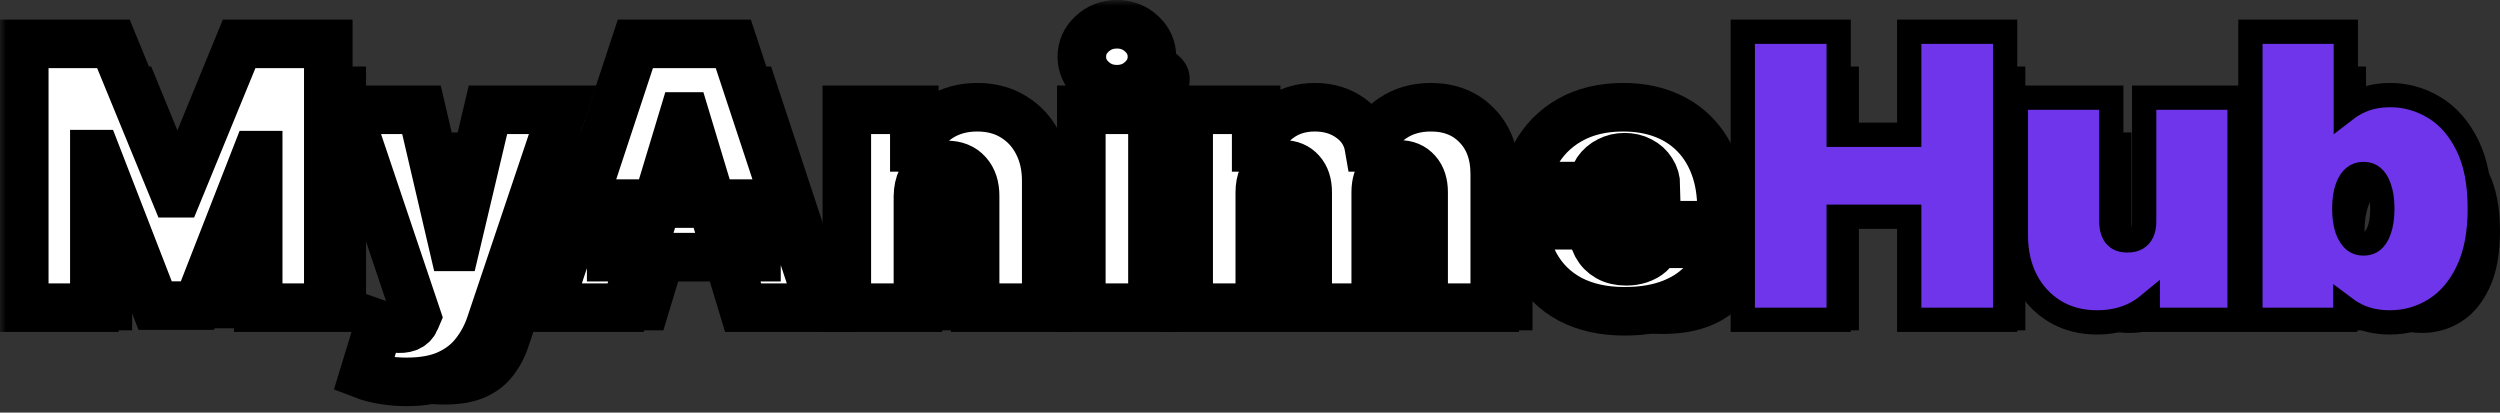<svg width="206" height="34" viewBox="0 0 206 34" fill="none" xmlns="http://www.w3.org/2000/svg">
<rect x="0" y="0" width="206" height="34" fill="#333333" stroke="none"/>
<path d="M5.114 5.482H12.459L17.512 17.795H17.766L22.819 5.482H30.164V27.221H24.39V14.653H24.22L19.38 27.051H15.898L11.058 14.568H10.888V27.221H5.114V5.482Z" fill="black"/>
<path d="M36.613 33.335C35.941 33.335 35.3 33.282 34.692 33.175C34.083 33.076 33.549 32.938 33.089 32.761L34.362 28.601C34.844 28.77 35.282 28.88 35.679 28.93C36.082 28.979 36.425 28.951 36.708 28.845C36.998 28.738 37.207 28.537 37.335 28.24L37.462 27.942L31.73 10.916H37.844L40.477 22.21H40.646L43.321 10.916H49.478L43.534 28.579C43.236 29.478 42.805 30.285 42.239 31C41.68 31.721 40.944 32.291 40.031 32.708C39.118 33.126 37.979 33.335 36.613 33.335Z" fill="black"/>
<path d="M54.663 27.221H48.294L55.47 5.482H63.537L70.713 27.221H64.344L59.588 11.468H59.419L54.663 27.221ZM53.474 18.644H65.448V23.06H53.474V18.644Z" fill="black"/>
<path d="M78.751 18.049V27.221H72.891V10.916H78.453V14.016H78.623C78.977 12.983 79.6 12.172 80.492 11.585C81.39 10.998 82.438 10.704 83.633 10.704C84.787 10.704 85.788 10.97 86.637 11.5C87.494 12.024 88.155 12.746 88.622 13.666C89.097 14.586 89.33 15.636 89.323 16.818V27.221H83.464V18.049C83.471 17.243 83.266 16.609 82.848 16.149C82.438 15.69 81.864 15.46 81.128 15.46C80.647 15.46 80.226 15.566 79.865 15.778C79.511 15.983 79.239 16.28 79.048 16.67C78.857 17.052 78.758 17.512 78.751 18.049Z" fill="black"/>
<path d="M92.215 27.221V10.916H98.075V27.221H92.215ZM95.145 9.218C94.353 9.218 93.673 8.956 93.107 8.433C92.541 7.909 92.258 7.279 92.258 6.543C92.258 5.807 92.541 5.177 93.107 4.654C93.673 4.13 94.353 3.868 95.145 3.868C95.945 3.868 96.624 4.13 97.183 4.654C97.749 5.177 98.032 5.807 98.032 6.543C98.032 7.279 97.749 7.909 97.183 8.433C96.624 8.956 95.945 9.218 95.145 9.218Z" fill="black"/>
<path d="M101.06 27.221V10.916H106.622V14.016H106.792C107.132 12.997 107.712 12.19 108.533 11.596C109.354 11.001 110.33 10.704 111.463 10.704C112.609 10.704 113.596 11.008 114.424 11.617C115.252 12.219 115.751 13.018 115.921 14.016H116.091C116.367 13.018 116.954 12.219 117.853 11.617C118.751 11.008 119.806 10.704 121.016 10.704C122.58 10.704 123.846 11.207 124.816 12.211C125.792 13.216 126.281 14.554 126.281 16.224V27.221H120.421V17.71C120.421 16.995 120.241 16.436 119.88 16.033C119.519 15.622 119.034 15.417 118.426 15.417C117.824 15.417 117.347 15.622 116.993 16.033C116.646 16.436 116.473 16.995 116.473 17.71V27.221H110.868V17.71C110.868 16.995 110.688 16.436 110.327 16.033C109.966 15.622 109.481 15.417 108.873 15.417C108.469 15.417 108.122 15.509 107.832 15.693C107.542 15.877 107.316 16.142 107.153 16.489C106.997 16.829 106.919 17.236 106.919 17.71V27.221H101.06Z" fill="black"/>
<path d="M136.983 27.518C135.242 27.518 133.742 27.185 132.482 26.52C131.23 25.848 130.264 24.885 129.585 23.633C128.912 22.373 128.576 20.866 128.576 19.111C128.576 17.427 128.916 15.955 129.595 14.695C130.275 13.436 131.233 12.456 132.472 11.755C133.71 11.054 135.171 10.704 136.856 10.704C138.087 10.704 139.202 10.895 140.199 11.277C141.197 11.659 142.05 12.215 142.757 12.944C143.465 13.666 144.01 14.543 144.392 15.576C144.774 16.609 144.965 17.773 144.965 19.069V20.427H130.402V17.2H139.573C139.566 16.733 139.446 16.323 139.212 15.969C138.986 15.608 138.678 15.329 138.289 15.13C137.907 14.925 137.471 14.823 136.983 14.823C136.509 14.823 136.074 14.925 135.677 15.13C135.281 15.329 134.963 15.605 134.722 15.958C134.489 16.312 134.365 16.726 134.351 17.2V20.682C134.351 21.206 134.46 21.673 134.68 22.083C134.899 22.494 135.214 22.816 135.624 23.049C136.035 23.283 136.53 23.399 137.11 23.399C137.514 23.399 137.882 23.343 138.214 23.23C138.554 23.116 138.844 22.953 139.085 22.741C139.325 22.522 139.502 22.26 139.615 21.956H144.965C144.781 23.088 144.346 24.072 143.66 24.907C142.973 25.735 142.064 26.378 140.932 26.838C139.807 27.291 138.49 27.518 136.983 27.518Z" fill="black"/>
<path d="M147.271 27.221V5.482H153.173V13.973H160.986V5.482H166.887V27.221H160.986V18.729H153.173V27.221H147.271Z" fill="black"/>
<path d="M180.347 20.087V10.916H186.206V27.221H180.644V24.121H180.474C180.12 25.161 179.501 25.975 178.617 26.562C177.732 27.143 176.681 27.433 175.464 27.433C174.325 27.433 173.327 27.171 172.471 26.647C171.622 26.124 170.96 25.402 170.486 24.482C170.019 23.562 169.782 22.508 169.775 21.319V10.916H175.634V20.087C175.641 20.894 175.846 21.528 176.25 21.988C176.66 22.448 177.233 22.677 177.969 22.677C178.457 22.677 178.878 22.575 179.232 22.37C179.593 22.157 179.869 21.86 180.06 21.478C180.258 21.089 180.354 20.625 180.347 20.087Z" fill="black"/>
<path d="M189.101 27.221V5.482H194.961V13.761H195.046C195.258 13.209 195.569 12.703 195.98 12.243C196.39 11.776 196.9 11.405 197.508 11.129C198.117 10.846 198.824 10.704 199.631 10.704C200.707 10.704 201.729 10.991 202.699 11.564C203.675 12.137 204.468 13.039 205.077 14.271C205.692 15.502 206 17.101 206 19.069C206 20.951 205.706 22.511 205.119 23.75C204.539 24.988 203.76 25.912 202.784 26.52C201.814 27.129 200.749 27.433 199.589 27.433C198.824 27.433 198.142 27.309 197.54 27.061C196.946 26.807 196.436 26.463 196.012 26.032C195.594 25.593 195.272 25.098 195.046 24.546H194.918V27.221H189.101ZM194.833 19.069C194.833 19.861 194.936 20.547 195.141 21.128C195.353 21.701 195.651 22.147 196.033 22.465C196.422 22.777 196.885 22.932 197.423 22.932C197.961 22.932 198.418 22.78 198.793 22.476C199.175 22.165 199.465 21.722 199.663 21.149C199.868 20.569 199.971 19.875 199.971 19.069C199.971 18.262 199.868 17.572 199.663 16.999C199.465 16.418 199.175 15.976 198.793 15.672C198.418 15.36 197.961 15.205 197.423 15.205C196.885 15.205 196.422 15.36 196.033 15.672C195.651 15.976 195.353 16.418 195.141 16.999C194.936 17.572 194.833 18.262 194.833 19.069Z" fill="black"/>
<path d="M143.605 25.352V26.352H144.605H150.507H151.507V25.352V17.861H157.32V25.352V26.352H158.32H164.221H165.221V25.352V3.613V2.613H164.221H158.32H157.32V3.613V11.105H151.507V3.613V2.613H150.507H144.605H143.605V3.613V25.352ZM176.681 18.219H176.681L176.681 18.233C176.686 18.645 176.613 18.941 176.503 19.156L176.503 19.156L176.5 19.163C176.394 19.375 176.252 19.526 176.062 19.638C175.888 19.738 175.648 19.809 175.303 19.809C174.794 19.809 174.516 19.661 174.333 19.457C174.133 19.228 173.974 18.854 173.968 18.215V9.048V8.048H172.968H167.109H166.109V9.048L166.109 19.451L166.109 19.457C166.116 20.777 166.381 21.988 166.928 23.067L166.928 23.067L166.931 23.072C167.485 24.147 168.27 25.008 169.28 25.63L169.283 25.632C170.317 26.265 171.5 26.565 172.798 26.565C174.18 26.565 175.428 26.233 176.499 25.53L176.499 25.53L176.504 25.527C176.67 25.417 176.828 25.301 176.978 25.177V25.352V26.352H177.978H183.54H184.54V25.352V9.048V8.048H183.54H177.681H176.681V9.048V18.219ZM185.435 25.352V26.352H186.435H192.252H193.252V25.407C193.625 25.687 194.036 25.922 194.48 26.112L194.487 26.115L194.493 26.118C195.235 26.423 196.05 26.565 196.923 26.565C198.268 26.565 199.517 26.209 200.648 25.5C201.816 24.771 202.711 23.686 203.358 22.308C204.027 20.895 204.334 19.178 204.334 17.2C204.334 15.141 204.014 13.374 203.306 11.958C202.63 10.59 201.717 9.525 200.54 8.834C199.425 8.175 198.228 7.836 196.965 7.836C196.043 7.836 195.188 7.997 194.425 8.352C194.015 8.538 193.638 8.763 193.295 9.028V3.613V2.613H192.295H186.435H185.435V3.613V25.352ZM196.054 18.947L196.052 18.954C195.901 19.391 195.704 19.662 195.496 19.831C195.32 19.974 195.093 20.064 194.757 20.064C194.432 20.064 194.195 19.976 193.999 19.822C193.783 19.639 193.578 19.357 193.415 18.919C193.259 18.473 193.167 17.907 193.167 17.2C193.167 16.475 193.26 15.906 193.416 15.471C193.581 15.02 193.785 14.749 193.99 14.586L193.991 14.585C194.189 14.427 194.427 14.337 194.757 14.337C195.088 14.337 195.311 14.426 195.488 14.573L195.496 14.579L195.504 14.586C195.702 14.744 195.899 15.008 196.051 15.454L196.053 15.461L196.056 15.467C196.212 15.904 196.305 16.473 196.305 17.2C196.305 17.927 196.212 18.502 196.054 18.947Z" fill="#6F35EB" stroke="black" stroke-width="2"/>
<mask id="path-3-outside-1_316_12" maskUnits="userSpaceOnUse" x="0" y="0" width="145" height="34" fill="black">
<rect fill="white" width="145" height="34"/>
<path d="M2 3.613H9.345L14.398 15.927H14.653L19.705 3.613H27.051V25.352H21.276V12.785H21.107L16.266 25.183H12.785L7.944 12.7H7.774V25.352H2V3.613Z"/>
<path d="M33.499 31.466C32.827 31.466 32.187 31.413 31.578 31.307C30.969 31.208 30.435 31.07 29.975 30.893L31.249 26.732C31.73 26.902 32.169 27.012 32.565 27.061C32.968 27.111 33.312 27.083 33.595 26.977C33.885 26.87 34.094 26.669 34.221 26.371L34.348 26.074L28.616 9.048H34.73L37.363 20.342H37.533L40.208 9.048H46.364L40.42 26.711C40.123 27.61 39.691 28.416 39.125 29.131C38.566 29.853 37.83 30.423 36.917 30.84C36.004 31.258 34.865 31.466 33.499 31.466Z"/>
<path d="M51.55 25.352H45.181L52.356 3.613H60.423L67.599 25.352H61.23L56.475 9.6H56.305L51.55 25.352ZM50.361 16.776H62.334V21.191H50.361V16.776Z"/>
<path d="M75.637 16.181V25.352H69.778V9.048H75.34V12.148H75.51C75.864 11.114 76.486 10.304 77.378 9.717C78.276 9.13 79.324 8.836 80.52 8.836C81.673 8.836 82.675 9.101 83.524 9.632C84.38 10.156 85.042 10.877 85.509 11.797C85.983 12.717 86.216 13.768 86.209 14.95V25.352H80.35V16.181C80.357 15.375 80.152 14.741 79.734 14.281C79.324 13.821 78.751 13.591 78.015 13.591C77.534 13.591 77.112 13.697 76.752 13.91C76.398 14.115 76.125 14.412 75.934 14.801C75.743 15.184 75.644 15.643 75.637 16.181Z"/>
<path d="M89.102 25.352V9.048H94.961V25.352H89.102ZM92.031 7.35C91.239 7.35 90.56 7.088 89.993 6.564C89.427 6.041 89.144 5.411 89.144 4.675C89.144 3.939 89.427 3.309 89.993 2.785C90.56 2.262 91.239 2 92.031 2C92.831 2 93.51 2.262 94.07 2.785C94.636 3.309 94.919 3.939 94.919 4.675C94.919 5.411 94.636 6.041 94.07 6.564C93.51 7.088 92.831 7.35 92.031 7.35Z"/>
<path d="M97.947 25.352V9.048H103.509V12.148H103.678C104.018 11.129 104.598 10.322 105.419 9.728C106.24 9.133 107.217 8.836 108.349 8.836C109.495 8.836 110.483 9.14 111.31 9.749C112.138 10.35 112.637 11.15 112.807 12.148H112.977C113.253 11.15 113.84 10.35 114.739 9.749C115.638 9.14 116.692 8.836 117.902 8.836C119.466 8.836 120.733 9.338 121.702 10.343C122.679 11.348 123.167 12.685 123.167 14.355V25.352H117.308V15.842C117.308 15.127 117.127 14.568 116.766 14.165C116.406 13.754 115.921 13.549 115.312 13.549C114.711 13.549 114.233 13.754 113.879 14.165C113.532 14.568 113.359 15.127 113.359 15.842V25.352H107.755V15.842C107.755 15.127 107.574 14.568 107.213 14.165C106.852 13.754 106.368 13.549 105.759 13.549C105.356 13.549 105.009 13.641 104.719 13.825C104.429 14.009 104.202 14.274 104.039 14.621C103.884 14.961 103.806 15.367 103.806 15.842V25.352H97.947Z"/>
<path d="M133.869 25.65C132.129 25.65 130.628 25.317 129.369 24.652C128.116 23.98 127.15 23.017 126.471 21.765C125.799 20.505 125.463 18.998 125.463 17.243C125.463 15.559 125.802 14.087 126.482 12.827C127.161 11.567 128.12 10.587 129.358 9.887C130.597 9.186 132.058 8.836 133.742 8.836C134.973 8.836 136.088 9.027 137.086 9.409C138.083 9.791 138.936 10.347 139.644 11.076C140.351 11.797 140.896 12.675 141.278 13.708C141.661 14.741 141.852 15.905 141.852 17.2V18.559H127.288V15.332H136.459C136.452 14.865 136.332 14.455 136.099 14.101C135.872 13.74 135.564 13.46 135.175 13.262C134.793 13.057 134.358 12.954 133.869 12.954C133.395 12.954 132.96 13.057 132.564 13.262C132.168 13.46 131.849 13.736 131.608 14.09C131.375 14.444 131.251 14.858 131.237 15.332V18.814C131.237 19.337 131.347 19.804 131.566 20.215C131.785 20.625 132.1 20.947 132.511 21.181C132.921 21.414 133.417 21.531 133.997 21.531C134.4 21.531 134.768 21.474 135.101 21.361C135.44 21.248 135.731 21.085 135.971 20.873C136.212 20.654 136.389 20.392 136.502 20.087H141.852C141.668 21.22 141.232 22.203 140.546 23.038C139.86 23.866 138.95 24.51 137.818 24.97C136.693 25.423 135.377 25.65 133.869 25.65Z"/>
</mask>
<path d="M2 3.613H9.345L14.398 15.927H14.653L19.705 3.613H27.051V25.352H21.276V12.785H21.107L16.266 25.183H12.785L7.944 12.7H7.774V25.352H2V3.613Z" fill="white"/>
<path d="M33.499 31.466C32.827 31.466 32.187 31.413 31.578 31.307C30.969 31.208 30.435 31.07 29.975 30.893L31.249 26.732C31.73 26.902 32.169 27.012 32.565 27.061C32.968 27.111 33.312 27.083 33.595 26.977C33.885 26.87 34.094 26.669 34.221 26.371L34.348 26.074L28.616 9.048H34.73L37.363 20.342H37.533L40.208 9.048H46.364L40.42 26.711C40.123 27.61 39.691 28.416 39.125 29.131C38.566 29.853 37.83 30.423 36.917 30.84C36.004 31.258 34.865 31.466 33.499 31.466Z" fill="white"/>
<path d="M51.55 25.352H45.181L52.356 3.613H60.423L67.599 25.352H61.23L56.475 9.6H56.305L51.55 25.352ZM50.361 16.776H62.334V21.191H50.361V16.776Z" fill="white"/>
<path d="M75.637 16.181V25.352H69.778V9.048H75.34V12.148H75.51C75.864 11.114 76.486 10.304 77.378 9.717C78.276 9.13 79.324 8.836 80.52 8.836C81.673 8.836 82.675 9.101 83.524 9.632C84.38 10.156 85.042 10.877 85.509 11.797C85.983 12.717 86.216 13.768 86.209 14.95V25.352H80.35V16.181C80.357 15.375 80.152 14.741 79.734 14.281C79.324 13.821 78.751 13.591 78.015 13.591C77.534 13.591 77.112 13.697 76.752 13.91C76.398 14.115 76.125 14.412 75.934 14.801C75.743 15.184 75.644 15.643 75.637 16.181Z" fill="white"/>
<path d="M89.102 25.352V9.048H94.961V25.352H89.102ZM92.031 7.35C91.239 7.35 90.56 7.088 89.993 6.564C89.427 6.041 89.144 5.411 89.144 4.675C89.144 3.939 89.427 3.309 89.993 2.785C90.56 2.262 91.239 2 92.031 2C92.831 2 93.51 2.262 94.07 2.785C94.636 3.309 94.919 3.939 94.919 4.675C94.919 5.411 94.636 6.041 94.07 6.564C93.51 7.088 92.831 7.35 92.031 7.35Z" fill="white"/>
<path d="M97.947 25.352V9.048H103.509V12.148H103.678C104.018 11.129 104.598 10.322 105.419 9.728C106.24 9.133 107.217 8.836 108.349 8.836C109.495 8.836 110.483 9.14 111.31 9.749C112.138 10.35 112.637 11.15 112.807 12.148H112.977C113.253 11.15 113.84 10.35 114.739 9.749C115.638 9.14 116.692 8.836 117.902 8.836C119.466 8.836 120.733 9.338 121.702 10.343C122.679 11.348 123.167 12.685 123.167 14.355V25.352H117.308V15.842C117.308 15.127 117.127 14.568 116.766 14.165C116.406 13.754 115.921 13.549 115.312 13.549C114.711 13.549 114.233 13.754 113.879 14.165C113.532 14.568 113.359 15.127 113.359 15.842V25.352H107.755V15.842C107.755 15.127 107.574 14.568 107.213 14.165C106.852 13.754 106.368 13.549 105.759 13.549C105.356 13.549 105.009 13.641 104.719 13.825C104.429 14.009 104.202 14.274 104.039 14.621C103.884 14.961 103.806 15.367 103.806 15.842V25.352H97.947Z" fill="white"/>
<path d="M133.869 25.65C132.129 25.65 130.628 25.317 129.369 24.652C128.116 23.98 127.15 23.017 126.471 21.765C125.799 20.505 125.463 18.998 125.463 17.243C125.463 15.559 125.802 14.087 126.482 12.827C127.161 11.567 128.12 10.587 129.358 9.887C130.597 9.186 132.058 8.836 133.742 8.836C134.973 8.836 136.088 9.027 137.086 9.409C138.083 9.791 138.936 10.347 139.644 11.076C140.351 11.797 140.896 12.675 141.278 13.708C141.661 14.741 141.852 15.905 141.852 17.2V18.559H127.288V15.332H136.459C136.452 14.865 136.332 14.455 136.099 14.101C135.872 13.74 135.564 13.46 135.175 13.262C134.793 13.057 134.358 12.954 133.869 12.954C133.395 12.954 132.96 13.057 132.564 13.262C132.168 13.46 131.849 13.736 131.608 14.09C131.375 14.444 131.251 14.858 131.237 15.332V18.814C131.237 19.337 131.347 19.804 131.566 20.215C131.785 20.625 132.1 20.947 132.511 21.181C132.921 21.414 133.417 21.531 133.997 21.531C134.4 21.531 134.768 21.474 135.101 21.361C135.44 21.248 135.731 21.085 135.971 20.873C136.212 20.654 136.389 20.392 136.502 20.087H141.852C141.668 21.22 141.232 22.203 140.546 23.038C139.86 23.866 138.95 24.51 137.818 24.97C136.693 25.423 135.377 25.65 133.869 25.65Z" fill="white"/>
<path d="M2 3.613H9.345L14.398 15.927H14.653L19.705 3.613H27.051V25.352H21.276V12.785H21.107L16.266 25.183H12.785L7.944 12.7H7.774V25.352H2V3.613Z" stroke="black" stroke-width="4" mask="url(#path-3-outside-1_316_12)"/>
<path d="M33.499 31.466C32.827 31.466 32.187 31.413 31.578 31.307C30.969 31.208 30.435 31.07 29.975 30.893L31.249 26.732C31.73 26.902 32.169 27.012 32.565 27.061C32.968 27.111 33.312 27.083 33.595 26.977C33.885 26.87 34.094 26.669 34.221 26.371L34.348 26.074L28.616 9.048H34.73L37.363 20.342H37.533L40.208 9.048H46.364L40.42 26.711C40.123 27.61 39.691 28.416 39.125 29.131C38.566 29.853 37.83 30.423 36.917 30.84C36.004 31.258 34.865 31.466 33.499 31.466Z" stroke="black" stroke-width="4" mask="url(#path-3-outside-1_316_12)"/>
<path d="M51.55 25.352H45.181L52.356 3.613H60.423L67.599 25.352H61.23L56.475 9.6H56.305L51.55 25.352ZM50.361 16.776H62.334V21.191H50.361V16.776Z" stroke="black" stroke-width="4" mask="url(#path-3-outside-1_316_12)"/>
<path d="M75.637 16.181V25.352H69.778V9.048H75.34V12.148H75.51C75.864 11.114 76.486 10.304 77.378 9.717C78.276 9.13 79.324 8.836 80.52 8.836C81.673 8.836 82.675 9.101 83.524 9.632C84.38 10.156 85.042 10.877 85.509 11.797C85.983 12.717 86.216 13.768 86.209 14.95V25.352H80.35V16.181C80.357 15.375 80.152 14.741 79.734 14.281C79.324 13.821 78.751 13.591 78.015 13.591C77.534 13.591 77.112 13.697 76.752 13.91C76.398 14.115 76.125 14.412 75.934 14.801C75.743 15.184 75.644 15.643 75.637 16.181Z" stroke="black" stroke-width="4" mask="url(#path-3-outside-1_316_12)"/>
<path d="M89.102 25.352V9.048H94.961V25.352H89.102ZM92.031 7.35C91.239 7.35 90.56 7.088 89.993 6.564C89.427 6.041 89.144 5.411 89.144 4.675C89.144 3.939 89.427 3.309 89.993 2.785C90.56 2.262 91.239 2 92.031 2C92.831 2 93.51 2.262 94.07 2.785C94.636 3.309 94.919 3.939 94.919 4.675C94.919 5.411 94.636 6.041 94.07 6.564C93.51 7.088 92.831 7.35 92.031 7.35Z" stroke="black" stroke-width="4" mask="url(#path-3-outside-1_316_12)"/>
<path d="M97.947 25.352V9.048H103.509V12.148H103.678C104.018 11.129 104.598 10.322 105.419 9.728C106.24 9.133 107.217 8.836 108.349 8.836C109.495 8.836 110.483 9.14 111.31 9.749C112.138 10.35 112.637 11.15 112.807 12.148H112.977C113.253 11.15 113.84 10.35 114.739 9.749C115.638 9.14 116.692 8.836 117.902 8.836C119.466 8.836 120.733 9.338 121.702 10.343C122.679 11.348 123.167 12.685 123.167 14.355V25.352H117.308V15.842C117.308 15.127 117.127 14.568 116.766 14.165C116.406 13.754 115.921 13.549 115.312 13.549C114.711 13.549 114.233 13.754 113.879 14.165C113.532 14.568 113.359 15.127 113.359 15.842V25.352H107.755V15.842C107.755 15.127 107.574 14.568 107.213 14.165C106.852 13.754 106.368 13.549 105.759 13.549C105.356 13.549 105.009 13.641 104.719 13.825C104.429 14.009 104.202 14.274 104.039 14.621C103.884 14.961 103.806 15.367 103.806 15.842V25.352H97.947Z" stroke="black" stroke-width="4" mask="url(#path-3-outside-1_316_12)"/>
<path d="M133.869 25.65C132.129 25.65 130.628 25.317 129.369 24.652C128.116 23.98 127.15 23.017 126.471 21.765C125.799 20.505 125.463 18.998 125.463 17.243C125.463 15.559 125.802 14.087 126.482 12.827C127.161 11.567 128.12 10.587 129.358 9.887C130.597 9.186 132.058 8.836 133.742 8.836C134.973 8.836 136.088 9.027 137.086 9.409C138.083 9.791 138.936 10.347 139.644 11.076C140.351 11.797 140.896 12.675 141.278 13.708C141.661 14.741 141.852 15.905 141.852 17.2V18.559H127.288V15.332H136.459C136.452 14.865 136.332 14.455 136.099 14.101C135.872 13.74 135.564 13.46 135.175 13.262C134.793 13.057 134.358 12.954 133.869 12.954C133.395 12.954 132.96 13.057 132.564 13.262C132.168 13.46 131.849 13.736 131.608 14.09C131.375 14.444 131.251 14.858 131.237 15.332V18.814C131.237 19.337 131.347 19.804 131.566 20.215C131.785 20.625 132.1 20.947 132.511 21.181C132.921 21.414 133.417 21.531 133.997 21.531C134.4 21.531 134.768 21.474 135.101 21.361C135.44 21.248 135.731 21.085 135.971 20.873C136.212 20.654 136.389 20.392 136.502 20.087H141.852C141.668 21.22 141.232 22.203 140.546 23.038C139.86 23.866 138.95 24.51 137.818 24.97C136.693 25.423 135.377 25.65 133.869 25.65Z" stroke="black" stroke-width="4" mask="url(#path-3-outside-1_316_12)"/>
</svg>
